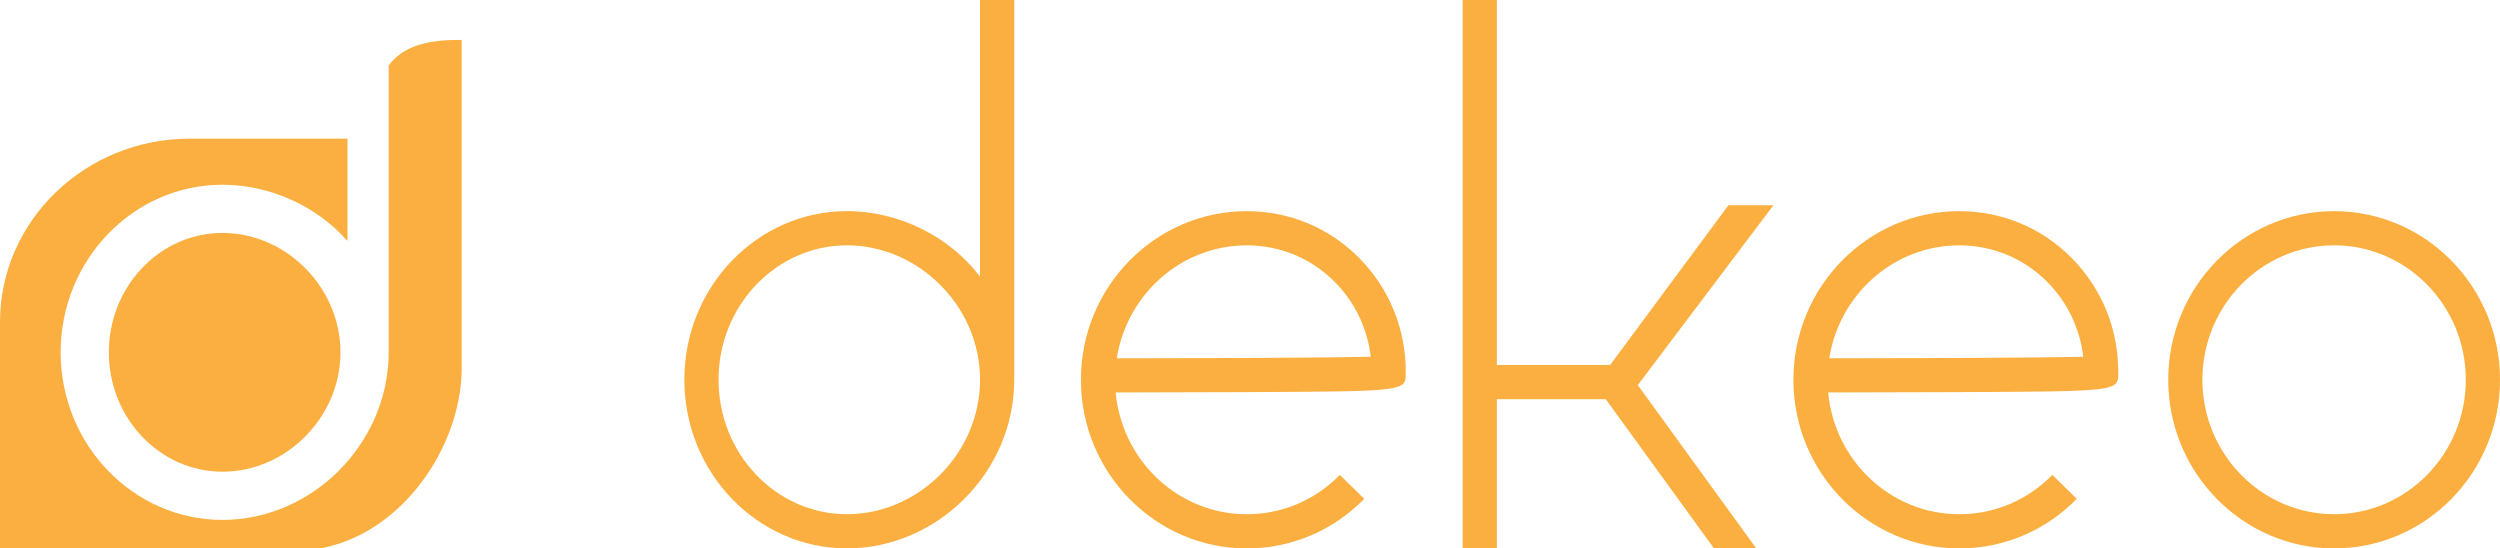 <?xml version="1.0" encoding="utf-8"?>
<!-- Generator: Adobe Illustrator 19.2.1, SVG Export Plug-In . SVG Version: 6.00 Build 0)  -->
<svg version="1.1" id="Layer_1" xmlns="http://www.w3.org/2000/svg" xmlns:xlink="http://www.w3.org/1999/xlink" x="0px" y="0px"
	 viewBox="0 0 7618.6 1671.3" style="enable-background:new 0 0 7618.6 1671.3;" xml:space="preserve">
<style type="text/css">
	.st0{fill:#FAAF40;}
</style>
<g id="XMLID_294_">
	<g id="XMLID_308_">
		<path id="XMLID_310_" class="st0" d="M0,981.5v696.8h898.9c290.8,0,508.2-294.9,508.2-558.5V121.6h-10.6
			c-105.8,0-171.4,24-212.1,77.9v881.7c-4.2,273.5-234.4,503.2-506.5,503.2c-271.9,0-493.1-229.1-493.1-510.7
			C184.8,792.1,406,563,677.9,563c145,0,287.9,65.1,381.1,171.6V422.5H578.5C259.5,422.5,0,673.2,0,981.5z"/>
		<path id="XMLID_309_" class="st0" d="M677.9,709.9c195,0,359.7,166.6,359.7,363.8s-164.7,363.8-359.7,363.8
			c-190.9,0-346.2-163.2-346.2-363.8C331.7,873.1,487,709.9,677.9,709.9"/>
	</g>
	<path id="XMLID_305_" class="st0" d="M2986.6,843.3c-90.8-121.3-246.2-199.9-405.4-199.9c-273.4,0-495.7,230.5-495.7,513.9
		s222.4,513.9,495.7,513.9s509.6-230.5,509.6-513.9c0-1.6-0.2-3.2-0.2-4.8h0.2V0h-104.2L2986.6,843.3L2986.6,843.3z M2581.2,1567
		c-215.9,0-391.5-183.8-391.5-409.7s175.6-409.7,391.5-409.7s405.4,183.8,405.4,409.7C2986.6,1383.3,2797.1,1567,2581.2,1567z"/>
	<path id="XMLID_302_" class="st0" d="M7113.1,643.5c-278.7,0-505.5,230.5-505.5,513.9s226.8,513.9,505.5,513.9
		s505.5-230.5,505.5-513.9S7391.9,643.5,7113.1,643.5z M7113.1,1567c-221.3,0-401.4-183.8-401.4-409.7s180-409.7,401.4-409.7
		c221.3,0,401.3,183.8,401.3,409.7C7514.4,1383.3,7334.4,1567,7113.1,1567z"/>
	<path id="XMLID_299_" class="st0" d="M5970.8,643.5c-278.7,0-505.5,230.5-505.5,513.9s226.8,513.9,505.5,513.9
		c135.3,0,262.5-53.7,358-151.1l-74.4-73c-75.8,77.3-176.5,119.9-283.6,119.9c-208.5,0-380.4-163.1-399.6-371
		c77.3-0.1,234.4-0.4,391.5-1.1c492.2-2.2,492.2-2.2,492.6-58c0.9-133.1-49.8-257.9-142.6-351.4
		C6221.7,693.9,6100.3,643.5,5970.8,643.5z M5574.6,1091.9c30.8-194.9,196.7-344.2,396.2-344.2c101.5,0,196.7,39.5,268,111.3
		c61.7,62.1,99.7,141.8,109.7,228.3C6218.2,1090.2,5851.2,1091.6,5574.6,1091.9z"/>
	<path id="XMLID_296_" class="st0" d="M3799.5,643.5c-278.7,0-505.5,230.5-505.5,513.9s226.8,513.9,505.5,513.9
		c135.3,0,262.5-53.7,358-151.1l-74.4-73c-75.8,77.3-176.5,119.9-283.6,119.9c-208.5,0-380.4-163.1-399.6-371
		c77.3-0.1,234.4-0.4,391.5-1.1c492.2-2.2,492.2-2.2,492.6-58c0.9-133.1-49.8-257.9-142.6-351.4
		C4050.3,693.9,3929,643.5,3799.5,643.5z M3403.3,1091.9C3434,897,3600,747.7,3799.5,747.7c101.5,0,196.7,39.5,268,111.3
		c61.7,62.1,99.7,141.8,109.7,228.3C4046.9,1090.2,3679.8,1091.6,3403.3,1091.9z"/>
	<polygon id="XMLID_295_" class="st0" points="4561.6,1672.7 4561.6,1216.6 4893.5,1216.6 5224.4,1672.7 5353.2,1672.7 
		4991.1,1173.6 5404.4,625.5 5267.2,625.5 4906.7,1112.4 4561.6,1112.4 4561.6,0 4457.4,0 4457.4,1672.7 	"/>
</g>
</svg>
